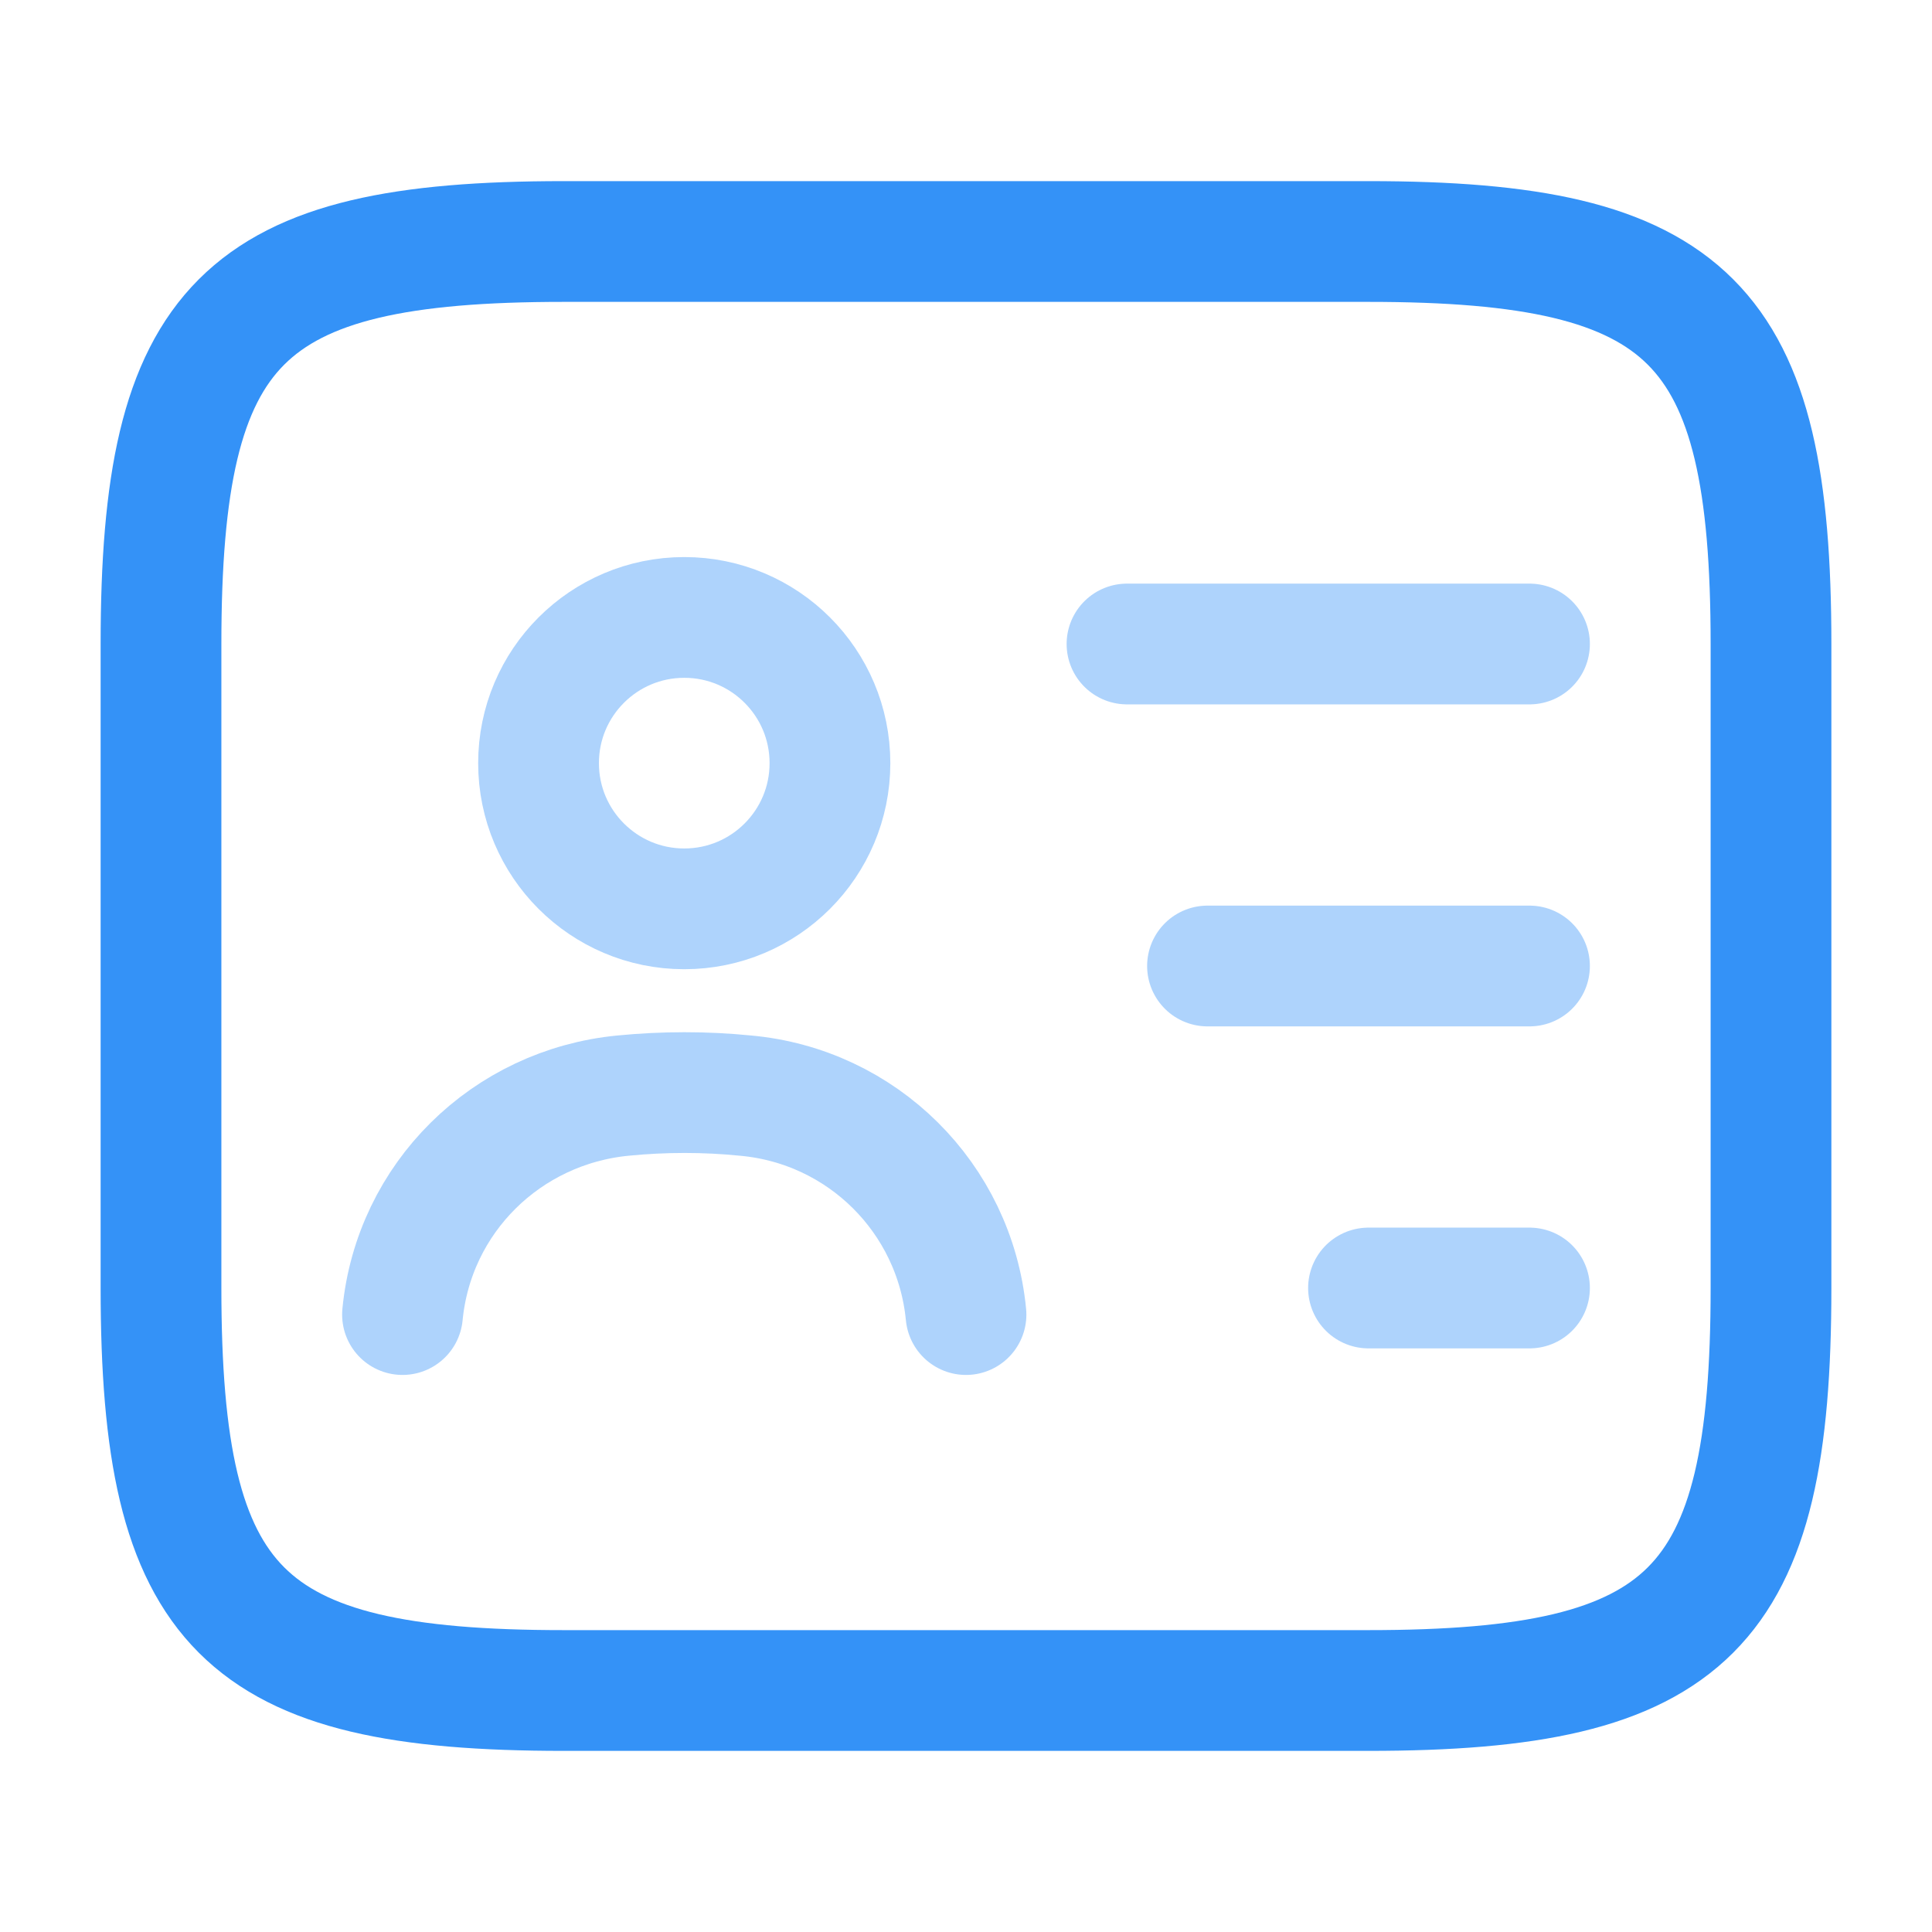 <svg width="24" height="24" viewBox="0 0 24 24" fill="none" xmlns="http://www.w3.org/2000/svg">
<path d="M17 21H7C3 21 2 20 2 16V8C2 4 3 3 7 3H17C21 3 22 4 22 8V16C22 20 21 21 17 21Z" stroke="#3492F7" stroke-width="1.5" stroke-linecap="round" stroke-linejoin="round"/>
<g opacity="0.4">
<path d="M14 8H19" stroke="#3492F7" stroke-width="1.5" stroke-linecap="round" stroke-linejoin="round"/>
<path d="M15 12H19" stroke="#3492F7" stroke-width="1.5" stroke-linecap="round" stroke-linejoin="round"/>
<path d="M17 16H19" stroke="#3492F7" stroke-width="1.5" stroke-linecap="round" stroke-linejoin="round"/>
<path d="M8.5 11.29C9.5 11.29 10.31 10.48 10.31 9.48C10.31 8.48 9.5 7.67 8.5 7.67C7.501 7.67 6.69 8.48 6.69 9.48C6.69 10.48 7.501 11.29 8.5 11.29Z" stroke="#3492F7" stroke-width="1.5" stroke-linecap="round" stroke-linejoin="round"/>
<path d="M12 16.33C11.86 14.88 10.71 13.74 9.26 13.61C8.76 13.56 8.25 13.56 7.74 13.61C6.29 13.75 5.14 14.88 5 16.33" stroke="#3492F7" stroke-width="1.5" stroke-linecap="round" stroke-linejoin="round"/>
</g>
</svg>
